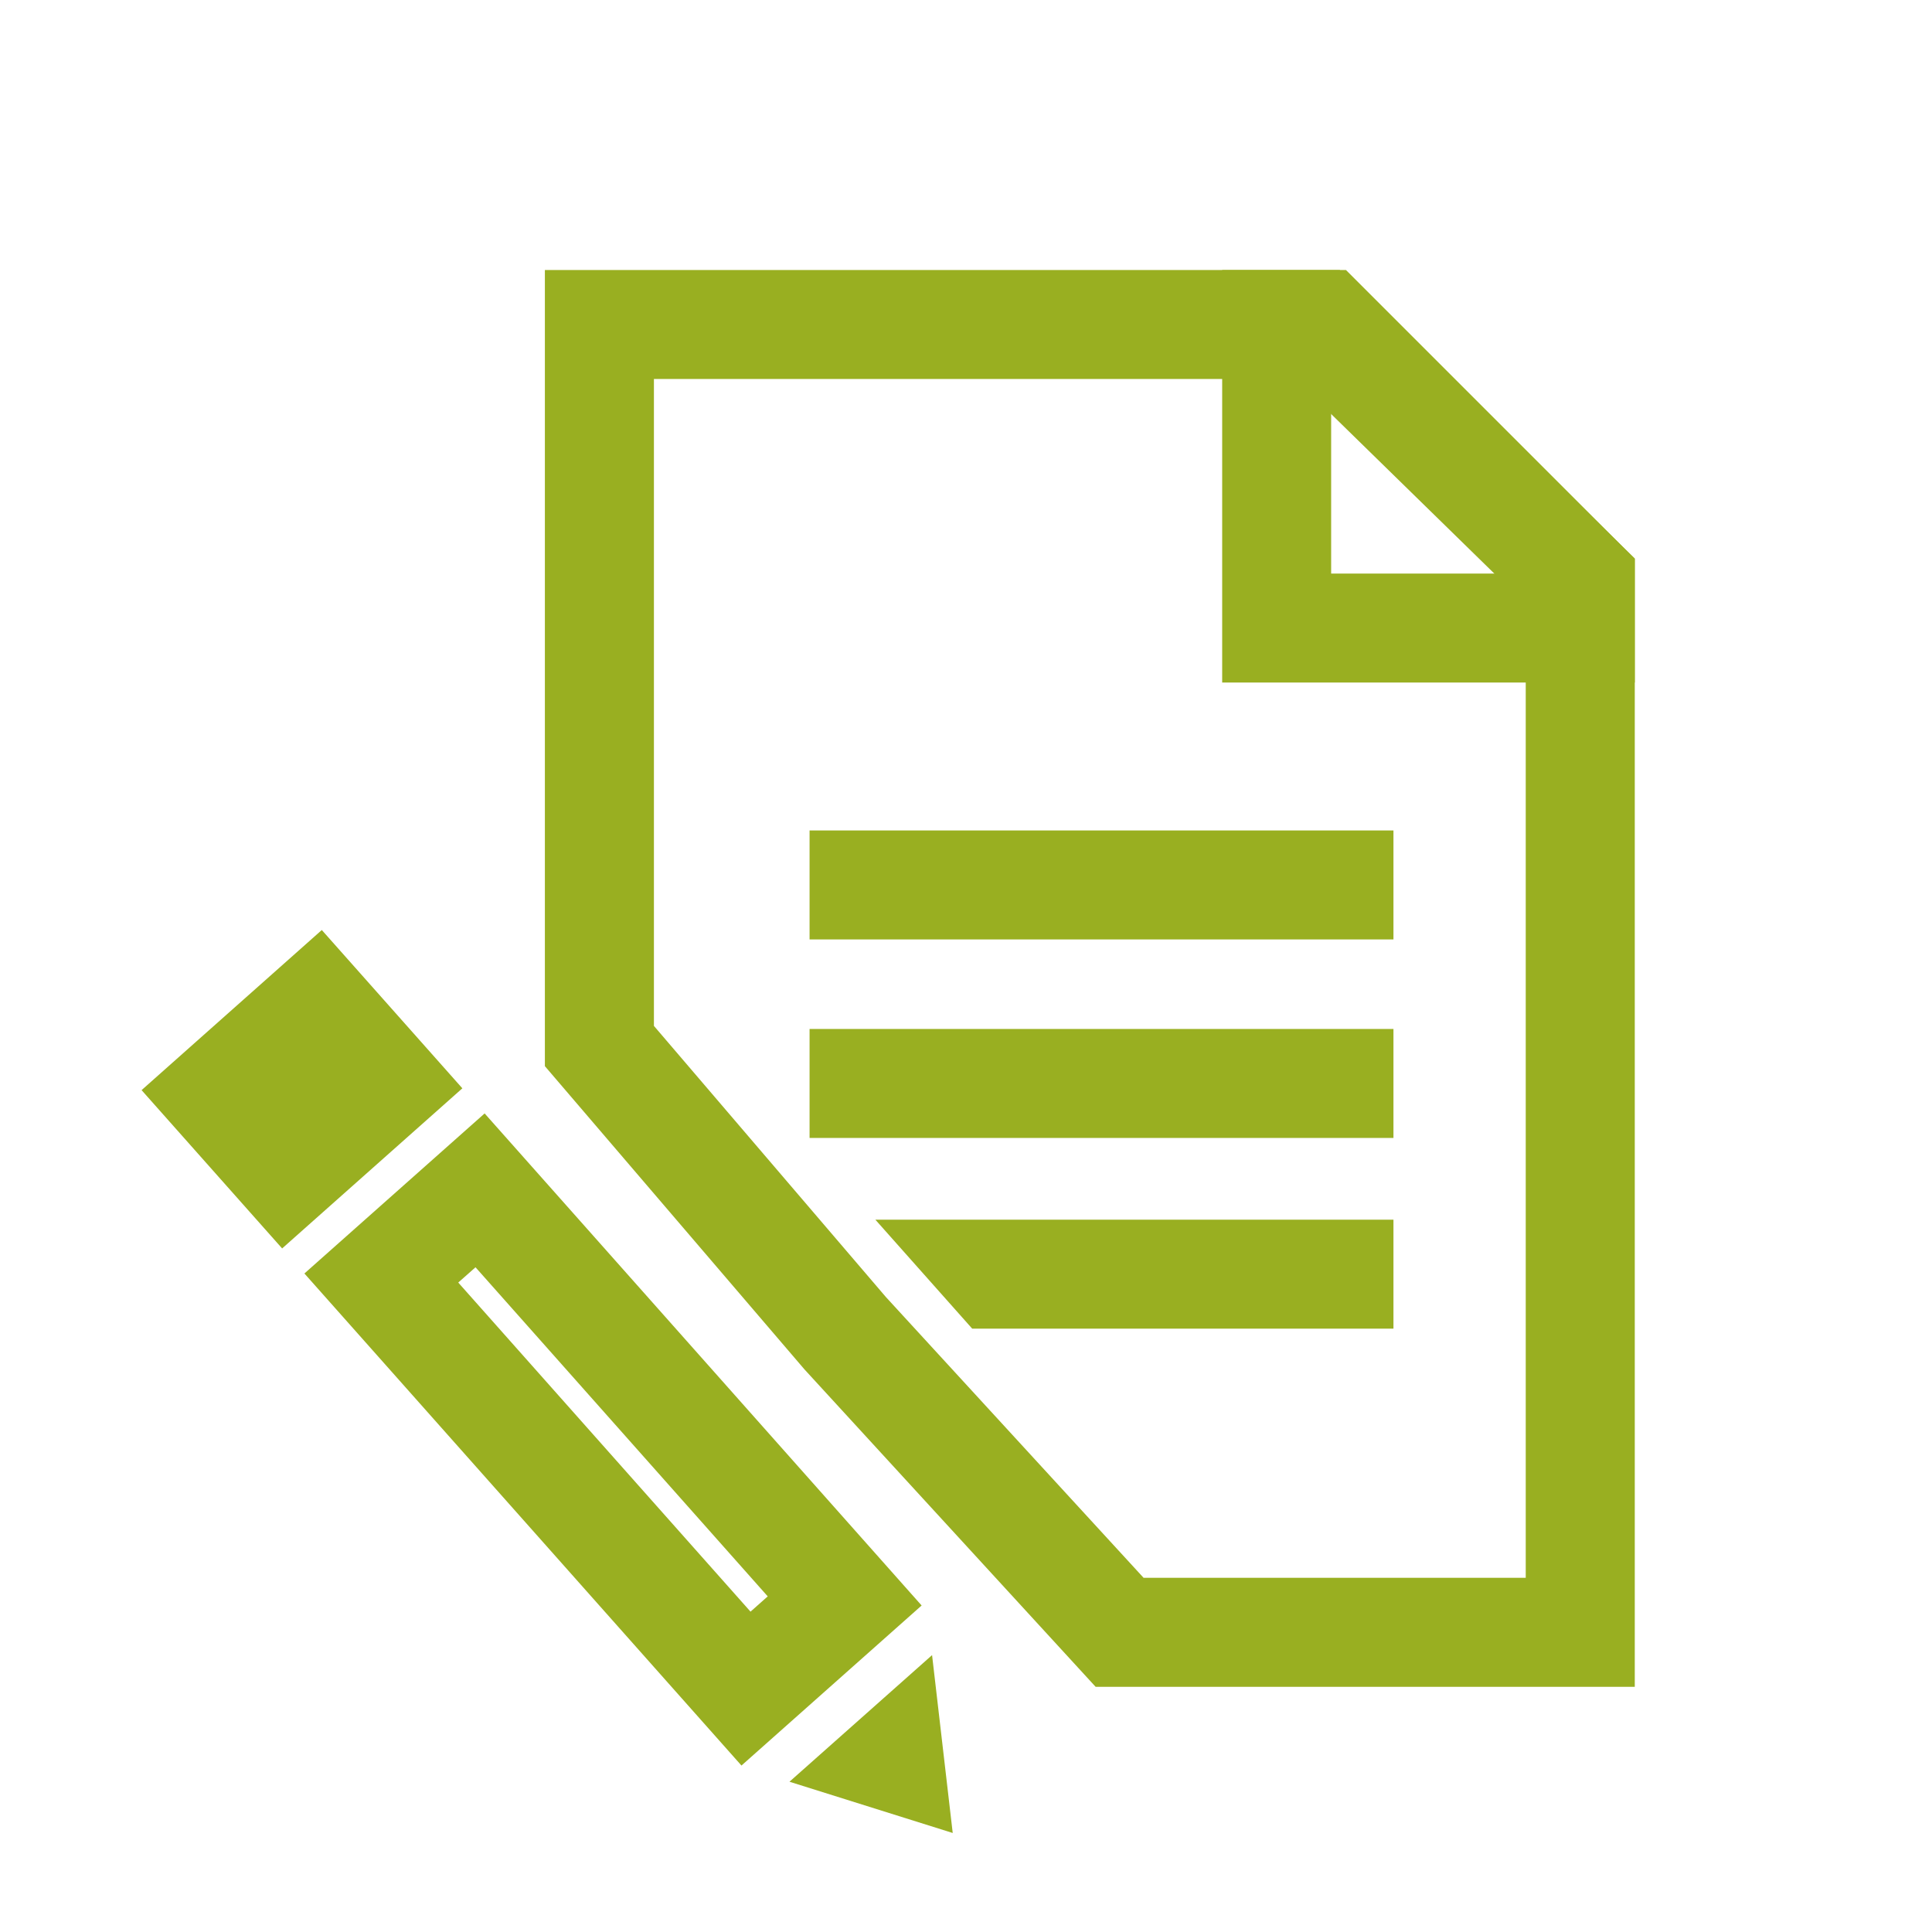 <svg width="32" height="32" viewBox="0 0 32 32" fill="none" xmlns="http://www.w3.org/2000/svg">
<rect width="32" height="32" fill="white"/>
<path fill-rule="evenodd" clip-rule="evenodd" d="M18.941 26.133H25.271V10.009L21.454 6.277H10.831V16.992L14.675 21.485L18.941 26.133ZM27.077 27.939H18.147L13.325 22.682L9.025 17.659V4.472H22.19L27.077 9.25V27.939Z" fill="#99AF21"/>
<path fill-rule="evenodd" clip-rule="evenodd" d="M22.048 9.5H24.769L22.048 6.78V9.5ZM27.077 11.305H20.243V4.472H22.293L27.077 9.256V11.305Z" fill="#99AF21"/>
<path fill-rule="evenodd" clip-rule="evenodd" d="M13.409 15.56H23.08V13.755H13.409V15.56Z" fill="#99AF21"/>
<path fill-rule="evenodd" clip-rule="evenodd" d="M13.409 18.848H23.08V17.043H13.409V18.848Z" fill="#99AF21"/>
<path fill-rule="evenodd" clip-rule="evenodd" d="M14.499 20.202L16.103 22.007H23.08V20.202H14.499Z" fill="#99AF21"/>
<path fill-rule="evenodd" clip-rule="evenodd" d="M7.59 21.243L12.431 26.694L12.716 26.441L7.876 20.99L7.59 21.243ZM12.281 29.243L5.042 21.093L8.027 18.442L15.265 26.592L12.281 29.243Z" fill="#99AF21"/>
<path fill-rule="evenodd" clip-rule="evenodd" d="M4.673 20.678L2.345 18.056L5.33 15.404L7.658 18.026L4.673 20.678Z" fill="#99AF21"/>
<path fill-rule="evenodd" clip-rule="evenodd" d="M13.076 29.511L15.438 27.414L15.78 30.36L13.076 29.511Z" fill="#99AF21"/>
</svg>
